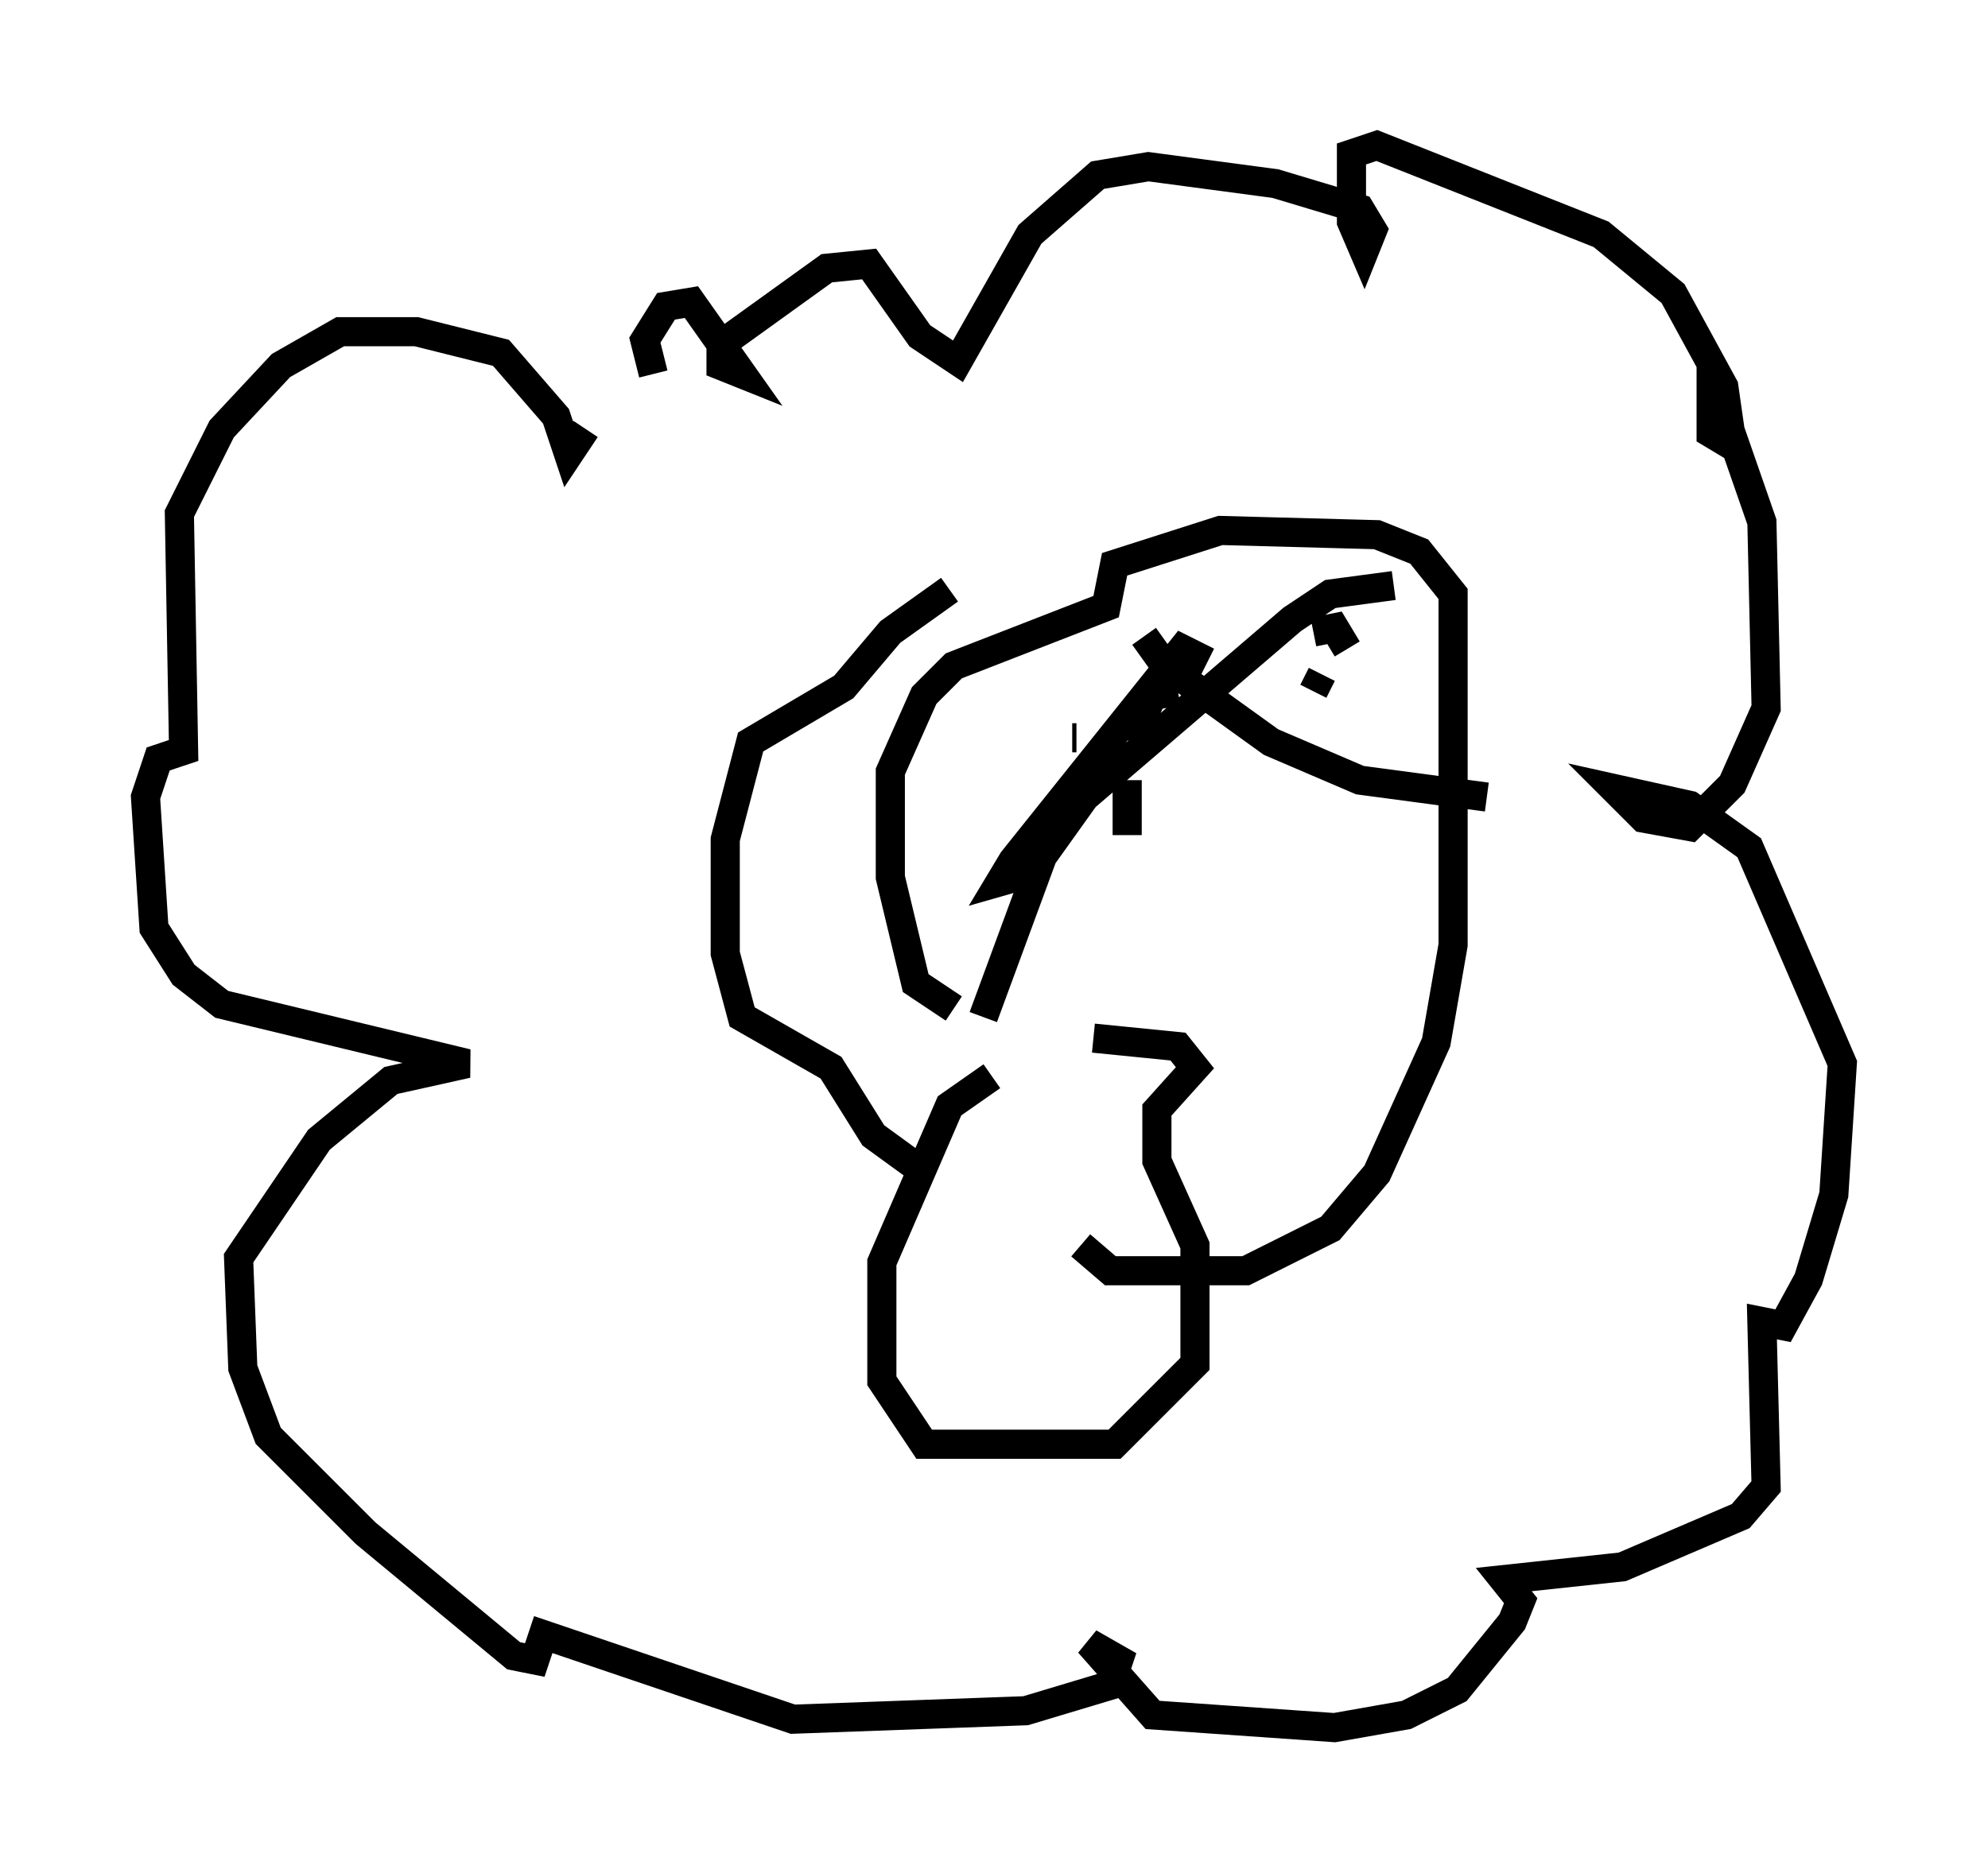 <?xml version="1.0" encoding="utf-8" ?>
<svg baseProfile="full" height="64.324" version="1.1" width="68.246" xmlns="http://www.w3.org/2000/svg" xmlns:ev="http://www.w3.org/2001/xml-events" xmlns:xlink="http://www.w3.org/1999/xlink"><defs /><rect fill="white" height="64.324" width="68.246" x="0" y="0" /><path d="M34.631, 34.776 m-0.581, 2.179 l-1.453, 1.017 -2.324, 5.374 l0.0, 4.067 1.453, 2.179 l6.536, 0.0 2.76, -2.76 l0.0, -4.067 -1.307, -2.905 l0.0, -1.743 1.307, -1.453 l-0.581, -0.726 -2.905, -0.291 m-4.793, -1.017 l-1.307, -0.872 -0.872, -3.631 l0.0, -3.631 1.162, -2.615 l1.017, -1.017 5.229, -2.034 l0.291, -1.453 3.631, -1.162 l5.374, 0.145 1.453, 0.581 l1.162, 1.453 0.0, 12.056 l-0.581, 3.341 -2.034, 4.503 l-1.598, 1.888 -2.905, 1.453 l-4.648, 0.0 -1.017, -0.872 m-4.503, -22.514 l-2.034, 1.453 -1.598, 1.888 l-3.196, 1.888 -0.872, 3.341 l0.0, 3.922 0.581, 2.179 l3.05, 1.743 1.453, 2.324 l1.598, 1.162 m-11.475, -25.419 l-0.581, 0.872 -0.436, -1.307 l-1.888, -2.179 -2.905, -0.726 l-2.615, 0.0 -2.034, 1.162 l-2.034, 2.179 -1.453, 2.905 l0.145, 8.134 -0.872, 0.291 l-0.436, 1.307 0.291, 4.503 l1.017, 1.598 1.307, 1.017 l8.425, 2.034 -2.615, 0.581 l-2.469, 2.034 -2.76, 4.067 l0.145, 3.777 0.872, 2.324 l3.341, 3.341 5.084, 4.212 l0.726, 0.145 0.291, -0.872 l8.57, 2.905 7.989, -0.291 l2.905, -0.872 0.291, -0.872 l-1.017, -0.581 2.179, 2.469 l6.246, 0.436 2.469, -0.436 l1.743, -0.872 1.888, -2.324 l0.291, -0.726 -0.581, -0.726 l4.067, -0.436 4.067, -1.743 l0.872, -1.017 -0.145, -5.665 l0.726, 0.145 0.872, -1.598 l0.872, -2.905 0.291, -4.503 l-3.196, -7.408 -2.034, -1.453 l-2.615, -0.581 1.017, 1.017 l1.598, 0.291 1.453, -1.453 l1.162, -2.615 -0.145, -6.391 l-1.162, -3.341 -0.581, -0.726 l0.0, 1.017 0.726, 0.436 l-0.291, -2.034 -1.743, -3.196 l-2.469, -2.034 -7.698, -3.05 l-0.872, 0.291 0.0, 2.324 l0.436, 1.017 0.291, -0.726 l-0.436, -0.726 -2.905, -0.872 l-4.358, -0.581 -1.743, 0.291 l-2.324, 2.034 -2.469, 4.358 l-1.307, -0.872 -1.743, -2.469 l-1.453, 0.145 -3.631, 2.615 l0.0, 0.726 0.726, 0.291 l-1.743, -2.469 -0.872, 0.145 l-0.726, 1.162 0.291, 1.162 m14.525, 12.492 l-0.145, 0.0 m8.279, -3.631 l0.726, -0.145 0.436, 0.726 m-0.872, 0.872 l-0.291, 0.581 m-6.391, 4.939 l0.0, -1.888 m1.743, -3.05 l-0.872, 0.145 -0.726, 1.598 m2.615, -2.76 l-0.872, -0.436 -5.81, 7.263 l-0.436, 0.726 1.017, -0.291 m3.922, -8.134 l0.726, 1.017 3.631, 2.615 l3.05, 1.307 4.358, 0.581 m-3.196, -7.263 l-2.179, 0.291 -1.307, 0.872 l-7.117, 6.101 -1.453, 2.034 l-2.034, 5.52 " fill="none" stroke="black" stroke-width="1" /></svg>